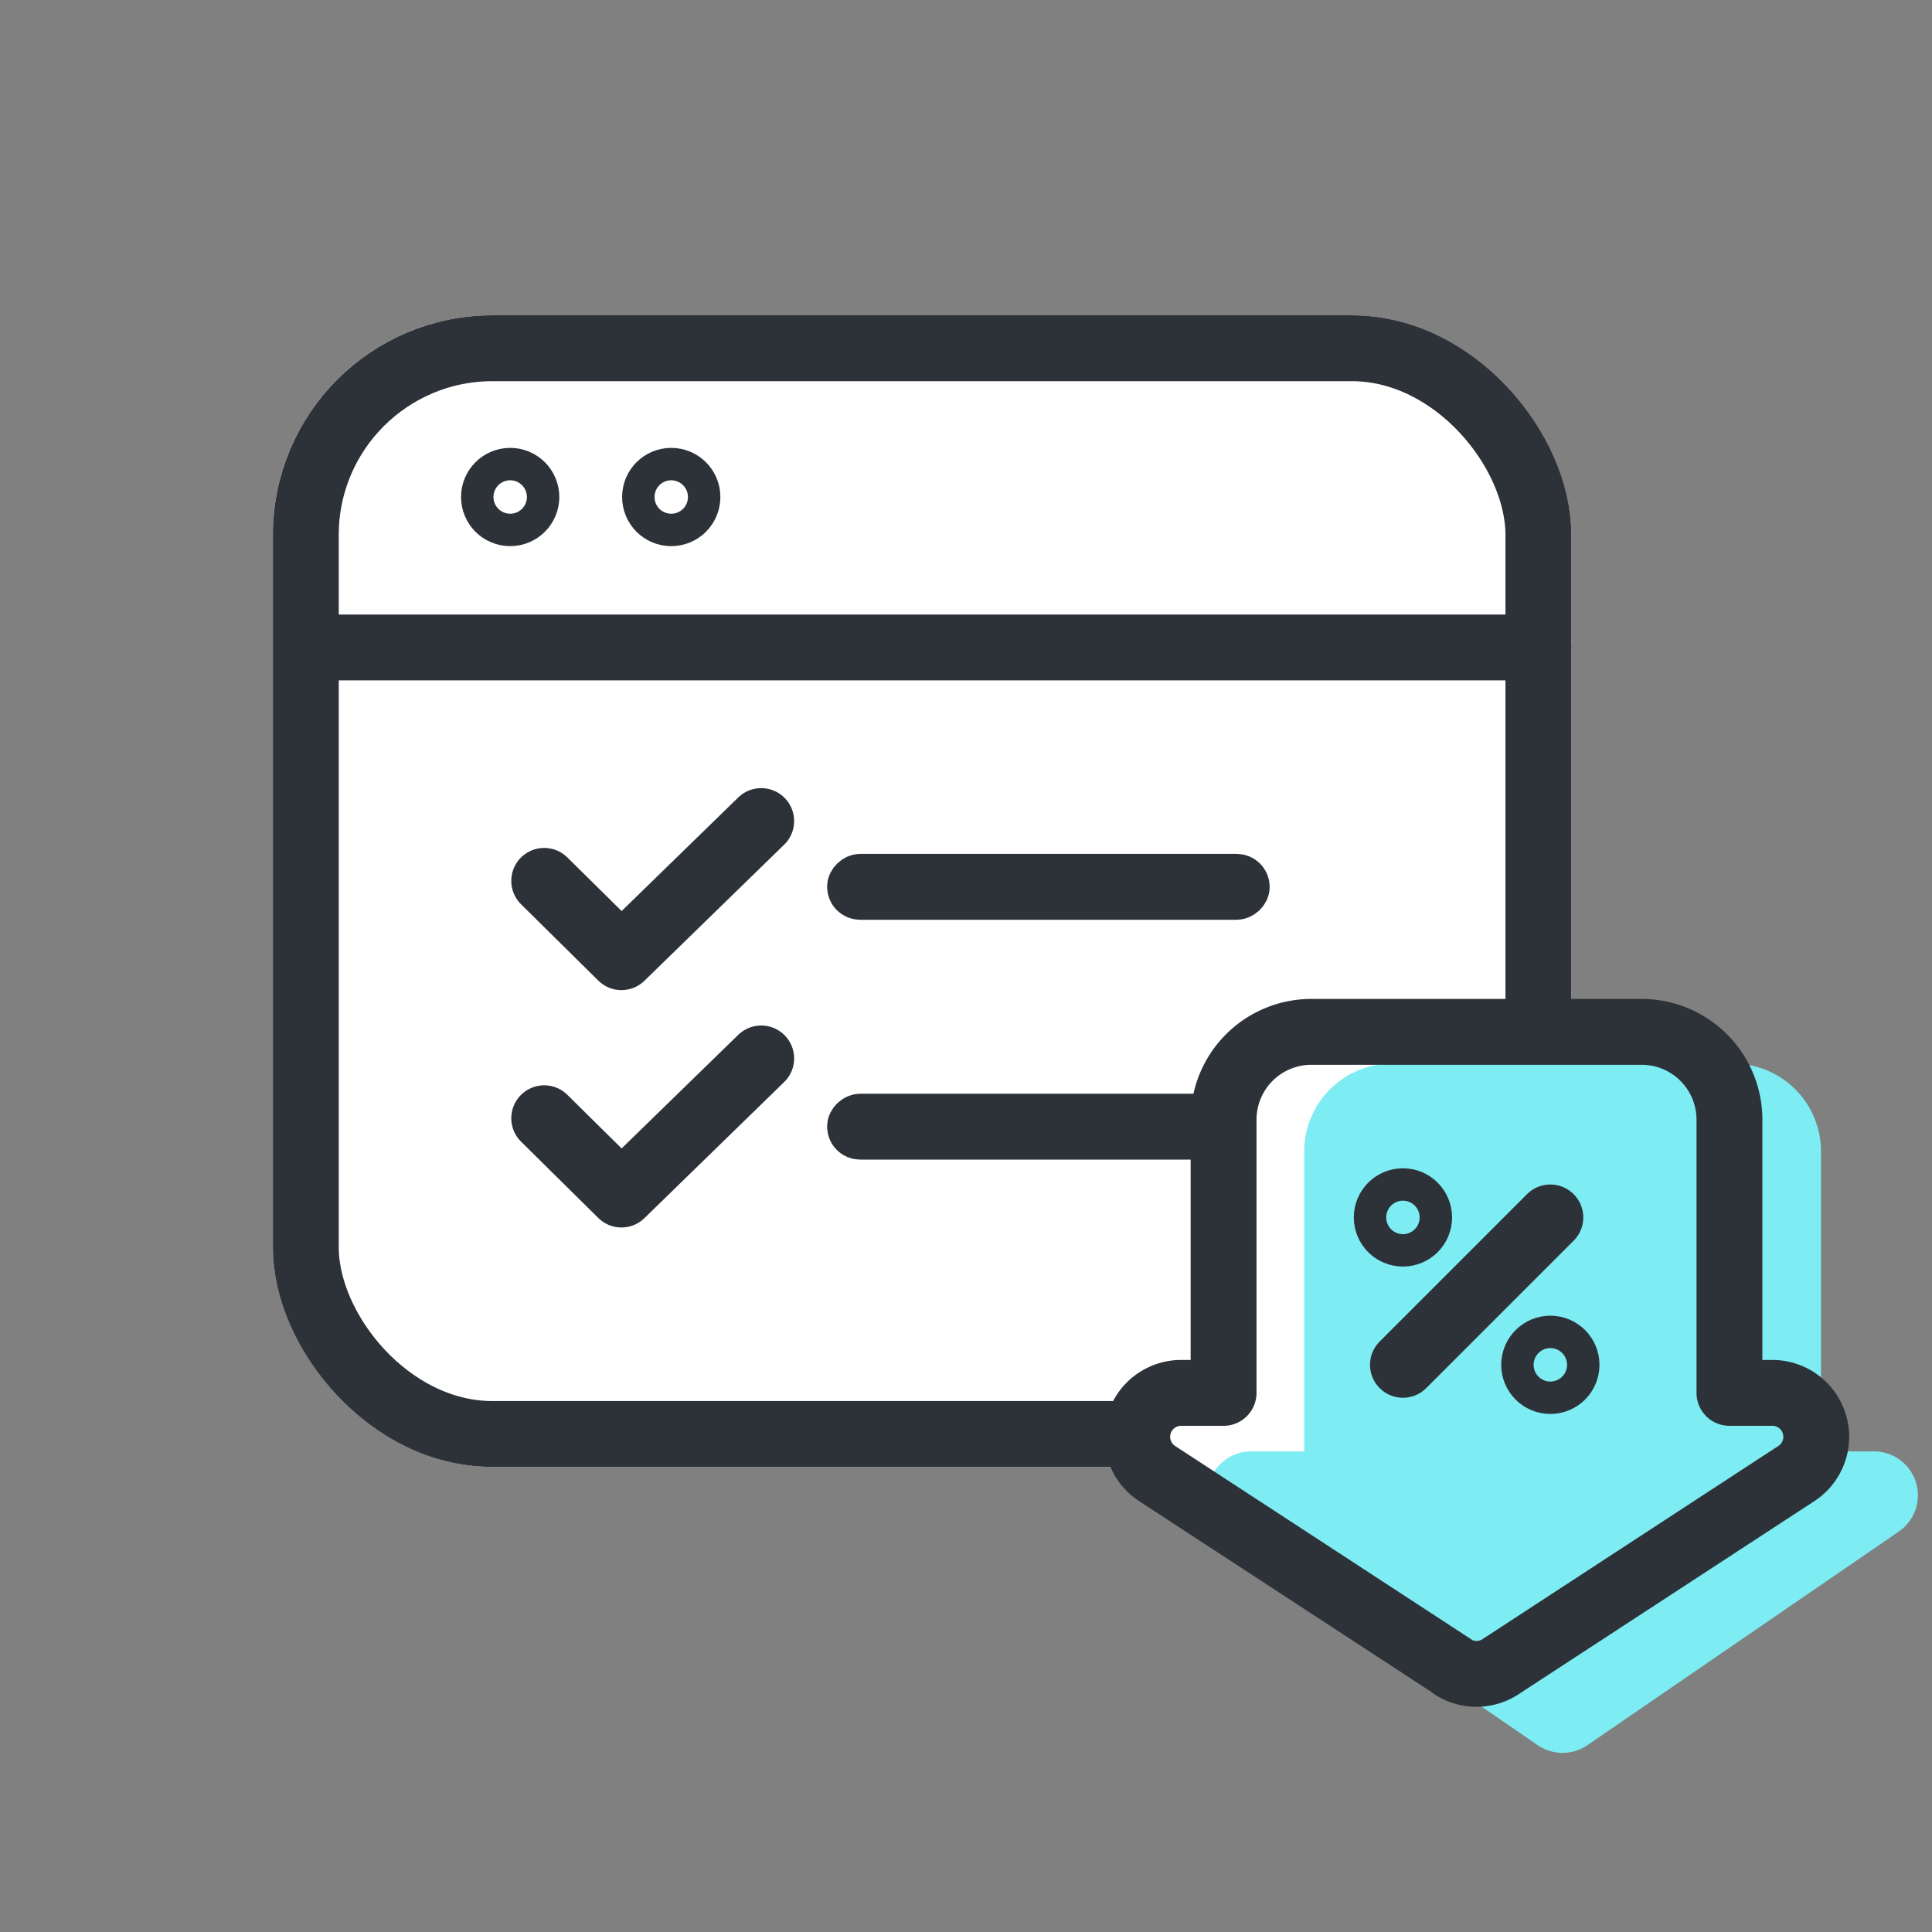 <svg xmlns="http://www.w3.org/2000/svg" width="44" height="44" viewBox="0 0 44 44">
    <rect x="0" y="0" width="44" height="44" fill="#808080" stroke="none"/>
    <defs>
        <style>
            .cls-1{fill:transparent}.cls-3,.cls-4,.cls-5{stroke:#2d3239}.cls-4,.cls-5{stroke-width:1.5px}.cls-10,.cls-3,.cls-4,.cls-5{fill:none}.cls-4{stroke-linecap:round;stroke-linejoin:round}.cls-9{stroke:none}
        </style>
    </defs>
    <g id="ic_insurance_02" transform="translate(-272 -402)">
        <path id="사각형_16867" data-name="사각형 16867" class="cls-1" transform="translate(272 402)" d="M0 0h44v44H0z"/>
        <path id="사각형_7870" data-name="사각형 7870" class="cls-1" transform="translate(276 406)" d="M0 0h36v36H0z"/>
        <g id="사각형_17239" data-name="사각형 17239" transform="rotate(180 153.893 217.704)" style="stroke-width:1.5px;stroke:#2d3239;fill:#fff">
            <rect class="cls-9" width="29.571" height="26.227" rx="5"/>
            <rect class="cls-10" x=".75" y=".75" width="28.071" height="24.727" rx="4.25"/>
        </g>
        <g id="그룹_13684" data-name="그룹 13684" transform="translate(-7879.606 -2384.295)">
            <g id="사각형_17224" data-name="사각형 17224" class="cls-3" transform="rotate(90 2684.659 5495.863)">
                <rect class="cls-9" width="1.5" height="10.079" rx=".75"/>
                <rect class="cls-10" x=".5" y=".5" width=".5" height="9.079" rx=".25"/>
            </g>
            <g id="사각형_17225" data-name="사각형 17225" class="cls-3" transform="rotate(90 2687.39 5493.132)">
                <rect class="cls-9" width="1.5" height="10.079" rx=".75"/>
                <rect class="cls-10" x=".5" y=".5" width=".5" height="9.079" rx=".25"/>
            </g>
            <path id="패스_12934" data-name="패스 12934" class="cls-4" d="m52.728 794.057 1.759 1.738 3.183-3.1" transform="translate(8111.272 2017.705)"/>
            <path id="패스_12935" data-name="패스 12935" class="cls-4" d="m52.728 794.057 1.759 1.738 3.183-3.1" transform="translate(8111.272 2012.299)"/>
        </g>
        <g id="사각형_17289" data-name="사각형 17289" class="cls-3" transform="rotate(90 -54.105 361.89)">
            <rect class="cls-9" width="1.5" height="28.949" rx=".75"/>
            <rect class="cls-10" x=".5" y=".5" width=".5" height="27.949" rx=".25"/>
        </g>
        <g id="타원_2170" data-name="타원 2170" class="cls-5" transform="translate(282.5 412.2)">
            <circle class="cls-9" cx="1.119" cy="1.119" r="1.119"/>
            <circle class="cls-10" cx="1.119" cy="1.119" r=".369"/>
        </g>
        <g id="타원_2171" data-name="타원 2171" class="cls-5" transform="translate(286.168 412.2)">
            <circle class="cls-9" cx="1.119" cy="1.119" r="1.119"/>
            <circle class="cls-10" cx="1.119" cy="1.119" r=".369"/>
        </g>
        <g id="그룹_13719" data-name="그룹 13719" transform="translate(-525.92 -1608.5)">
            <path id="합치기_188" data-name="합치기 188" d="m7 14.456-6.739-4.4A1 1 0 0 1 .8 8.222h.979V2a2 2 0 0 1 2-2H11.3a2 2 0 0 1 2 2v6.222h.978a1 1 0 0 1 .546 1.837l-6.739 4.4a1 1 0 0 1-1.093 0z" transform="translate(824.007 2034)" style="fill:#fff"/>
            <path id="합치기_186" data-name="합치기 186" d="M7.343 15.522.25 10.657a1 1 0 0 1 .565-1.825h1.21V2a2 2 0 0 1 2-2h7.769a2 2 0 0 1 2 2v6.832H15a1 1 0 0 1 .566 1.825l-7.092 4.865a1 1 0 0 1-1.131 0z" transform="translate(825.598 2034.723)" style="fill:#7dedf3"/>
            <path id="합치기_187" data-name="합치기 187" class="cls-4" d="m7 14.456-6.739-4.4A1 1 0 0 1 .8 8.222h.979V2a2 2 0 0 1 2-2H11.3a2 2 0 0 1 2 2v6.222h.978a1 1 0 0 1 .546 1.837l-6.739 4.4a1 1 0 0 1-1.093 0z" transform="translate(824.007 2034)"/>
            <g id="그룹_12813" data-name="그룹 12813" transform="translate(828.752 2037.107)">
                <g id="타원_1796" data-name="타원 1796" class="cls-5">
                    <circle class="cls-9" cx="1.119" cy="1.119" r="1.119"/>
                    <circle class="cls-10" cx="1.119" cy="1.119" r=".369"/>
                </g>
                <g id="타원_1797" data-name="타원 1797" class="cls-5" transform="translate(3.357 3.357)">
                    <circle class="cls-9" cx="1.119" cy="1.119" r="1.119"/>
                    <circle class="cls-10" cx="1.119" cy="1.119" r=".369"/>
                </g>
                <path id="선_313" data-name="선 313" transform="translate(1.119 1.119)" style="stroke-linecap:round;fill:none;stroke-width:1.5px;stroke:#2d3239" d="M3.357 0 0 3.357"/>
            </g>
        </g>
    </g>
</svg>

